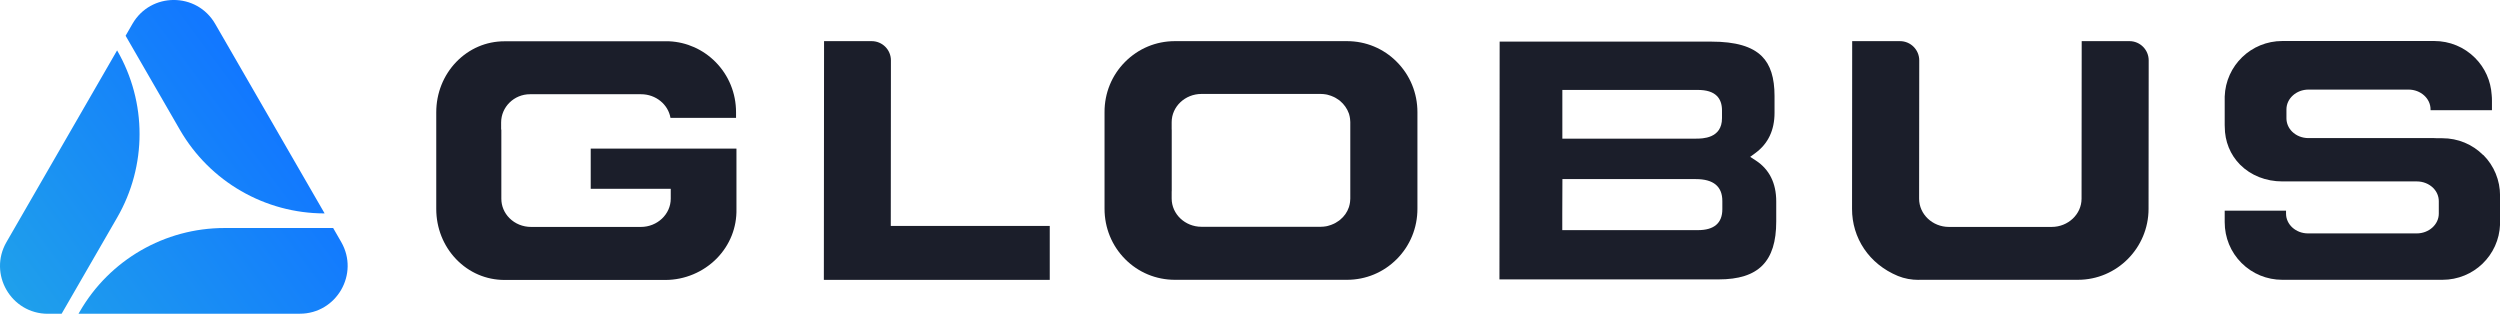 <?xml version="1.0" encoding="UTF-8"?>
<svg xmlns="http://www.w3.org/2000/svg" xmlns:xlink="http://www.w3.org/1999/xlink" id="Layer_1" viewBox="0 0 366.42 45.98">
  <defs>
    <style>.cls-1{fill:url(#linear-gradient);}.cls-2{fill:#1b1e2a;}.cls-3{fill:url(#linear-gradient-3);}.cls-4{fill:url(#linear-gradient-2);}</style>
    <linearGradient id="linear-gradient" x1="-2.51" y1="38.28" x2="34.89" y2="10.49" gradientUnits="userSpaceOnUse">
      <stop offset="0" stop-color="#1fa0eb"></stop>
      <stop offset="1" stop-color="#1278ff"></stop>
    </linearGradient>
    <linearGradient id="linear-gradient-2" x1="11.7" y1="57.41" x2="49.1" y2="29.62" xlink:href="#linear-gradient"></linearGradient>
    <linearGradient id="linear-gradient-3" x1=".12" y1="41.83" x2="37.52" y2="14.03" xlink:href="#linear-gradient"></linearGradient>
  </defs>
  <path class="cls-2" d="m281.21,41.02c-1.04,0-2.07-.18-3.03-.57-4.26-1.76-6.74-5.59-6.73-9.84l.02-24.58h7.01c1.56,0,2.82,1.27,2.82,2.82l-.02,20.27c0,2.28,1.96,4.14,4.37,4.14h15.06c2.41,0,4.38-1.86,4.38-4.14l.02-23.09h7c1.56,0,2.82,1.27,2.82,2.82l-.02,21.75c0,5.74-4.64,10.41-10.34,10.41h-23.36Z"></path>
  <path class="cls-2" d="m197.91,29.12c0,.09,0,.19-.02.28,0,.08-.01.16-.02.24-.03.21-.07.41-.13.61-.01.04-.03.09-.04.13-.24.72-.69,1.35-1.28,1.83-.05.04-.1.08-.15.12-.16.12-.33.23-.51.33-.08.05-.17.09-.25.13-.14.07-.29.13-.43.18-.16.06-.32.11-.49.15-.08.02-.15.04-.23.05-.25.04-.51.07-.78.07-.02,0-.03,0-.04,0h-17.44c-2.41,0-4.37-1.86-4.37-4.14v-1.07s.01,0,.01,0v-4.52s0-4.52,0-4.52h-.01s0-1.08,0-1.08c0-2.28,1.96-4.14,4.37-4.14h17.44s.03,0,.04,0c.27,0,.52.03.78.07.08.01.16.03.23.05.17.04.33.09.49.15.15.05.29.11.43.18.09.04.17.09.25.13.18.1.35.21.51.33.05.04.1.08.15.12.58.49,1.03,1.12,1.28,1.83.02.04.03.09.04.13.06.2.1.4.13.61.01.08.02.16.02.24,0,.09.02.18.02.28v5.6s0,5.6,0,5.6Zm9.84-12.68c0-2.79-1.07-5.41-3.02-7.37-1.94-1.96-4.54-3.04-7.31-3.04h-25.21c-2.77,0-5.36,1.08-7.31,3.04-1.95,1.96-3.02,4.58-3.01,7.37v7.08s0,7.08,0,7.08c0,2.79,1.07,5.41,3.01,7.37,1.94,1.96,4.54,3.04,7.31,3.04h25.21c2.77,0,5.36-1.08,7.31-3.04,1.95-1.96,3.02-4.58,3.02-7.37v-7.08s0-7.08,0-7.08Z"></path>
  <path class="cls-2" d="m120.78,6.03l-.03,34.99h33.11v-7.91s-23.3,0-23.3,0l.02-24.26c0-1.56-1.26-2.82-2.82-2.82h-6.98Z"></path>
  <path class="cls-2" d="m228.98,20.32h19.57c.95,0,3.84,0,3.84-3v-1.14c0-.91-.25-1.62-.75-2.12-.59-.59-1.51-.88-2.82-.88h-19.83v5.19s0,1.95,0,1.95Zm-.01,13.41h19.89c2.37,0,3.58-1.03,3.58-3.06v-1.21c0-2.13-1.3-3.21-3.88-3.21h-19.56l-.02,5.14v2.34Zm-9.2,7.24l.03-34.87h31.04c3.53,0,5.95.7,7.4,2.15,1.25,1.25,1.85,3.15,1.85,5.81v2.48c0,2.54-.94,4.51-2.78,5.87l-.79.58.82.53c1.99,1.3,3,3.32,3,6v2.95c0,5.87-2.61,8.48-8.44,8.48h-32.13Z"></path>
  <path class="cls-2" d="m107.9,21.78h-21.32v5.89s11.73,0,11.73,0v1.45c0,2.28-1.97,4.14-4.38,4.14h-16.08c-1.22,0-2.35-.46-3.18-1.29-.77-.77-1.19-1.78-1.19-2.84v-10.13s-.03-.03-.03-.03v-1.02c0-2.28,1.9-4.14,4.23-4.14h7.25s9.03,0,9.03,0c2.17,0,3.97,1.5,4.31,3.46h9.61v-.82c0-2.79-1.07-5.41-3.01-7.37-1.83-1.84-4.23-2.91-6.8-3.03h-23.77s-.04,0-.06,0h-.3c-2.68,0-5.19,1.08-7.08,3.04-1.88,1.96-2.92,4.58-2.92,7.37v7.08s0,7.08,0,7.08c0,2.79,1.04,5.41,2.92,7.37,1.88,1.96,4.4,3.04,7.08,3.04h11s12.59,0,12.59,0c2.82,0,5.57-1.16,7.54-3.17,1.91-1.96,2.93-4.52,2.87-7.24v-8.83Z"></path>
  <path class="cls-2" d="m363.96,22.73c-1.59-1.59-3.72-2.47-5.98-2.47h-.74c-.16,0-.32-.02-.48-.02h-18.42c-.92,0-1.79-.35-2.4-.96-.53-.53-.82-1.22-.82-1.94v-1.31c0-1.6,1.46-2.9,3.23-2.9h14.66c1.78,0,3.23,1.3,3.23,2.9v.12s.01,0,.01,0h0s8.99,0,8.99,0v-1.39c0-.29-.01-.57-.04-.85-.13-2.06-.98-3.97-2.44-5.43-1.59-1.59-3.72-2.47-5.98-2.47h-22.26c-4.58,0-8.29,3.59-8.45,8.14v4.18c0,.07.01.15.01.22v.03c0,2.13.8,4.1,2.25,5.56,1.58,1.58,3.78,2.45,6.19,2.45h19.71c.92,0,1.79.35,2.4.96.53.53.82,1.22.82,1.94v1.82c0,1.6-1.46,2.9-3.23,2.9h-15.94c-1.78,0-3.22-1.3-3.22-2.9v-.43s-8.99,0-8.99,0v1.68c0,2.26.87,4.39,2.46,5.98,1.59,1.59,3.72,2.47,5.98,2.47h23.47c4.58,0,8.29-3.59,8.45-8.14v-4.18c0-2.26-.87-4.39-2.46-5.98"></path>
  <path class="cls-1" d="m17.16,7.39L.95,35.48c-2.7,4.67.67,10.51,6.07,10.51h2.01l8.14-14.1c4.38-7.58,4.38-16.92,0-24.49"></path>
  <path class="cls-4" d="m11.51,45.98h32.43c5.39,0,8.76-5.84,6.07-10.51l-1.18-2.05h-15.93c-8.75,0-16.84,4.67-21.21,12.25l-.18.31Z"></path>
  <path class="cls-3" d="m47.58,31.28L31.54,3.5c-2.7-4.67-9.44-4.67-12.13,0l-1,1.74,7.96,13.79c4.38,7.58,12.46,12.25,21.21,12.25Z"></path>
</svg>
